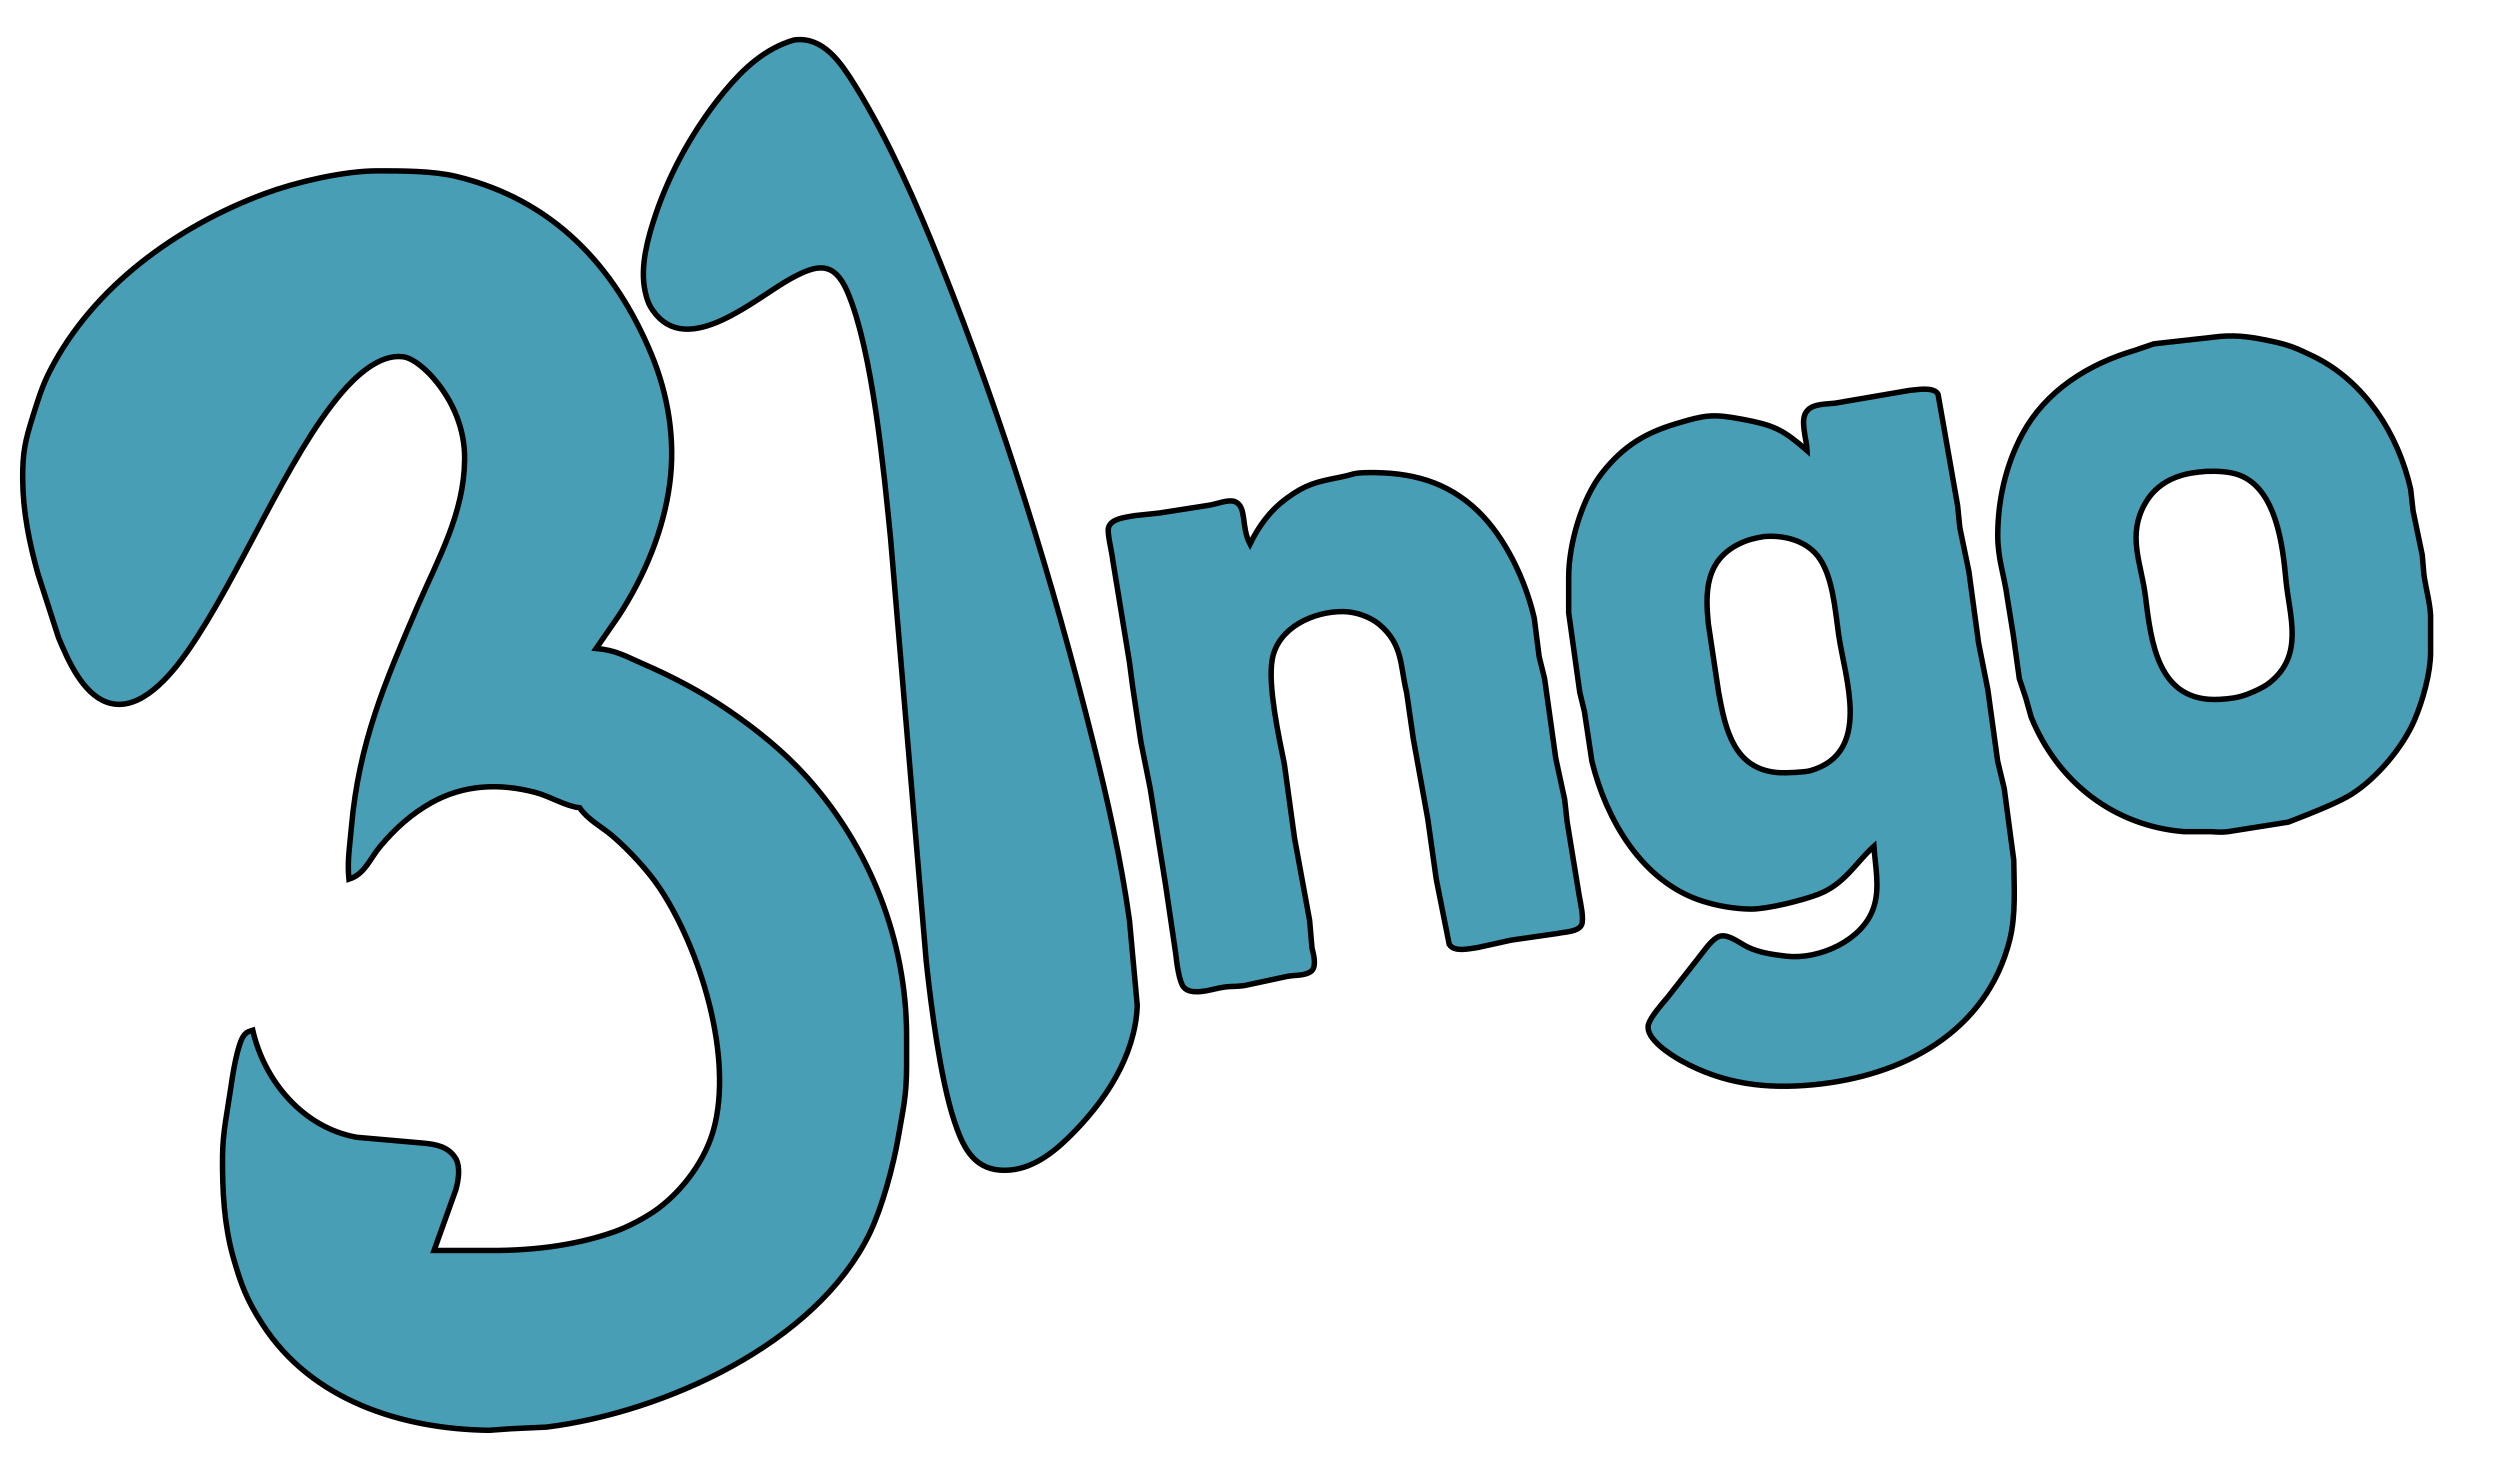 <?xml version="1.0" encoding="UTF-8" standalone="no" ?>
<!DOCTYPE svg PUBLIC "-//W3C//DTD SVG 20010904//EN"
              "http://www.w3.org/TR/2001/REC-SVG-20010904/DTD/svg10.dtd">

<svg xmlns="http://www.w3.org/2000/svg"
     width="3.033in" height="1.77in"
     viewBox="0 0 910 531">
  <path id="Selección"
        fill="#489fb5" stroke="black" stroke-width="2"
        d="M 289.00,14.53
           C 299.67,13.05 306.17,22.93 311.19,31.00
             323.44,50.73 333.76,74.41 342.40,96.00
             365.03,152.56 383.10,210.92 397.87,270.00
             403.22,291.40 408.09,313.13 411.13,335.00
             411.13,335.00 413.96,366.00 413.96,366.00
             413.24,384.60 401.97,401.29 389.00,413.99
             382.22,420.62 373.97,426.64 364.00,425.90
             353.78,425.15 350.19,416.50 347.35,408.00
             342.34,392.93 338.90,366.23 337.16,350.00
             337.16,350.00 324.17,196.00 324.17,196.00
             321.77,172.04 317.58,127.14 308.38,106.00
             303.46,94.70 297.19,96.30 288.00,101.31
             275.07,108.37 250.23,130.97 237.65,113.00
             236.03,110.69 235.41,108.71 234.82,106.00
             232.87,97.02 235.80,86.53 238.67,78.00
             244.05,62.00 253.13,45.97 263.92,33.00
             270.74,24.80 278.55,17.60 289.00,14.53 Z
           M 127.00,320.00
           C 126.35,313.37 127.35,307.53 127.92,301.01
             130.60,270.55 139.99,248.58 151.85,221.00
             159.51,203.18 168.92,187.03 169.13,167.15
             169.24,156.30 165.02,146.09 157.98,137.87
             155.47,134.93 150.71,130.37 146.72,129.84
             138.09,128.70 129.39,137.05 124.32,142.99
             104.52,166.17 87.18,209.93 68.33,236.96
             62.47,245.37 50.92,259.81 39.00,255.62
             30.00,252.46 24.68,240.19 21.28,231.99
             21.28,231.99 13.86,209.00 13.86,209.00
             10.68,197.72 8.33,186.08 8.26,174.35
             8.21,164.61 9.10,160.65 11.98,151.42
             13.79,145.63 15.36,140.47 18.16,135.00
             33.82,104.37 64.39,82.41 96.00,70.58
             107.71,66.19 125.25,62.13 137.72,62.16
             146.38,62.17 157.58,62.16 166.00,64.18
             201.03,72.57 223.66,96.48 237.14,129.00
             243.25,143.73 245.88,160.05 243.79,175.96
             241.53,193.16 234.66,209.48 225.30,224.00
             225.30,224.00 217.00,236.00 217.00,236.00
             224.29,236.66 227.53,238.77 234.00,241.58
             244.87,246.29 255.51,251.90 265.28,258.60
             275.60,265.68 285.46,273.64 293.83,283.00
             316.81,308.71 329.96,342.46 330.00,377.00
             330.00,377.00 330.00,388.00 330.00,388.00
             329.99,398.82 328.77,403.46 327.01,413.72
             325.23,424.18 321.14,439.43 316.53,448.96
             296.97,489.31 241.47,514.10 199.00,519.43
             199.00,519.43 186.00,520.03 186.00,520.03
             186.00,520.03 178.00,520.60 178.00,520.60
             146.37,520.18 113.48,509.81 95.54,482.00
             89.88,473.22 87.83,467.86 85.00,458.00
             81.56,446.02 80.91,433.39 81.00,421.00
             81.07,412.02 82.75,404.73 84.00,396.00
             84.59,391.84 86.43,379.40 89.03,376.56
             90.11,375.37 90.68,375.46 92.00,375.00
             96.27,393.66 110.47,410.45 129.83,413.94
             129.83,413.94 154.00,416.06 154.00,416.06
             158.67,416.51 163.25,417.25 165.93,421.76
             167.66,424.84 166.84,429.74 165.93,433.00
             165.93,433.00 158.00,455.14 158.00,455.14
             158.00,455.14 175.71,455.14 175.71,455.14
             191.99,455.38 208.59,453.71 224.00,448.20
             228.81,446.48 235.55,442.90 239.66,439.81
             248.70,433.01 256.64,422.27 259.71,411.28
             267.11,384.82 254.85,345.18 239.96,323.00
             235.76,316.74 228.69,309.18 223.00,304.30
             219.00,300.87 213.98,298.40 211.00,294.00
             205.66,293.37 200.34,289.87 195.00,288.45
             182.00,285.00 168.95,285.46 157.00,292.17
             149.71,296.27 143.80,301.61 138.44,308.00
             134.58,312.60 132.81,318.19 127.00,320.00 Z
           M 808.00,122.44
           C 814.76,121.84 820.43,122.80 827.00,124.21
             833.46,125.59 836.10,126.79 842.00,129.64
             860.75,138.71 872.98,158.02 877.47,178.00
             877.47,178.00 878.37,186.00 878.37,186.00
             878.37,186.00 881.70,202.00 881.70,202.00
             881.70,202.00 882.29,209.00 882.29,209.00
             882.97,214.20 885.00,220.88 884.73,226.00
             884.73,226.00 884.73,237.28 884.73,237.28
             884.78,244.80 881.86,255.10 878.91,262.00
             874.64,271.99 865.18,283.22 856.00,289.04
             851.88,291.65 844.63,294.59 840.00,296.45
             840.00,296.45 833.00,299.21 833.00,299.21
             833.00,299.21 811.00,302.70 811.00,302.70
             807.14,303.14 806.29,302.57 803.00,302.70
             803.00,302.70 795.00,302.70 795.00,302.70
             769.41,300.64 748.97,284.62 739.35,261.00
             739.35,261.00 737.38,254.00 737.38,254.00
             737.38,254.00 735.04,247.00 735.04,247.00
             735.04,247.00 732.82,231.00 732.82,231.00
             732.82,231.00 730.72,218.00 730.72,218.00
             729.61,209.39 727.14,203.53 727.18,194.58
             727.24,181.92 730.13,169.19 736.12,158.00
             744.59,142.17 760.28,132.43 777.00,127.53
             777.00,127.53 784.00,125.13 784.00,125.13
             784.00,125.13 808.00,122.44 808.00,122.44 Z
           M 657.80,164.00
           C 657.66,159.98 654.95,152.50 657.80,149.51
             659.95,146.86 664.75,147.12 668.00,146.72
             668.00,146.72 695.00,142.08 695.00,142.08
             697.82,141.86 703.88,140.63 705.44,143.44
             705.44,143.44 707.66,156.00 707.66,156.00
             707.66,156.00 712.57,184.00 712.57,184.00
             712.57,184.00 713.37,192.00 713.37,192.00
             713.37,192.00 716.68,208.00 716.68,208.00
             716.68,208.00 720.20,234.00 720.20,234.00
             720.20,234.00 723.57,251.00 723.57,251.00
             723.57,251.00 727.14,277.00 727.14,277.00
             727.14,277.00 729.54,287.00 729.54,287.00
             729.54,287.00 733.00,313.00 733.00,313.00
             733.11,322.39 733.85,332.83 731.56,342.00
             723.10,375.85 692.48,391.73 660.00,394.83
             642.87,396.47 627.29,394.58 612.00,386.10
             608.19,383.99 598.79,378.02 600.00,373.00
             600.65,370.29 605.11,365.23 607.00,363.00
             607.00,363.00 618.74,348.00 618.74,348.00
             620.50,345.84 623.39,341.43 626.09,340.73
             629.20,339.93 633.24,343.26 636.00,344.62
             640.34,346.77 645.24,347.40 650.00,348.00
             661.96,349.50 678.39,342.23 682.10,330.00
             684.34,323.14 682.57,314.98 682.10,308.00
             675.41,314.09 671.47,321.73 662.00,325.44
             656.29,327.68 642.99,331.01 637.00,330.88
             631.23,330.75 625.52,329.79 620.00,328.08
             597.78,321.17 584.63,298.36 579.44,277.00
             579.44,277.00 576.74,259.00 576.74,259.00
             576.74,259.00 575.04,252.00 575.04,252.00
             575.04,252.00 571.00,223.00 571.00,223.00
             571.00,223.00 571.00,210.00 571.00,210.00
             571.02,197.98 575.75,181.51 583.24,172.04
             590.76,162.53 598.61,157.65 610.00,154.23
             620.57,151.06 623.14,150.51 634.00,152.54
             645.54,154.71 648.84,156.14 657.80,164.00 Z
           M 803.00,171.55
           C 798.98,171.90 795.83,172.25 792.00,173.71
             787.31,175.50 783.42,178.67 780.93,183.04
             774.09,194.84 779.46,204.97 780.93,217.00
             783.02,233.76 785.39,255.85 808.00,254.53
             811.71,254.31 814.49,254.01 818.00,252.68
             820.56,251.70 823.84,250.26 825.98,248.59
             838.94,238.49 833.30,224.22 832.07,211.00
             830.91,198.45 828.59,177.89 815.00,172.87
             811.42,171.55 806.78,171.41 803.00,171.55 Z
           M 455.00,198.00
           C 458.12,191.60 462.23,185.90 468.00,181.61
             475.42,176.08 479.41,175.35 488.00,173.63
             492.93,172.64 492.21,172.08 498.00,172.00
             513.37,171.81 526.63,175.09 538.00,186.04
             548.06,195.74 555.36,211.42 558.47,225.00
             558.47,225.00 560.25,239.00 560.25,239.00
             560.25,239.00 562.23,247.00 562.23,247.00
             562.23,247.00 566.30,276.00 566.30,276.00
             566.30,276.00 569.54,291.00 569.54,291.00
             569.54,291.00 570.42,299.00 570.42,299.00
             570.42,299.00 574.83,326.00 574.83,326.00
             575.27,328.39 576.69,334.72 575.65,336.69
             574.31,339.24 569.63,339.14 567.00,339.74
             567.00,339.74 550.00,342.19 550.00,342.19
             550.00,342.19 538.00,344.85 538.00,344.85
             534.93,345.23 529.34,346.77 527.51,343.68
             527.51,343.68 522.80,320.00 522.80,320.00
             522.80,320.00 519.70,298.00 519.70,298.00
             519.70,298.00 514.46,269.00 514.46,269.00
             514.46,269.00 512.00,252.00 512.00,252.00
             509.61,242.05 510.69,234.51 502.00,227.22
             498.64,224.42 493.38,222.64 489.00,222.59
             478.18,222.45 465.14,228.36 463.09,240.00
             461.42,249.54 465.52,268.24 467.49,278.00
             467.49,278.00 471.20,305.00 471.20,305.00
             471.20,305.00 475.05,326.00 475.05,326.00
             475.05,326.00 476.70,335.00 476.70,335.00
             476.70,335.00 477.56,345.00 477.56,345.00
             478.14,347.41 479.23,351.30 477.56,353.26
             475.38,355.35 470.94,354.79 468.17,355.46
             468.17,355.46 453.00,358.71 453.00,358.71
             447.94,359.37 448.00,358.58 442.00,360.00
             439.00,360.71 433.32,362.05 430.93,359.40
             429.11,357.38 428.27,349.84 427.95,347.00
             427.95,347.00 424.26,322.00 424.26,322.00
             424.26,322.00 418.68,287.00 418.68,287.00
             418.68,287.00 415.28,270.00 415.28,270.00
             415.28,270.00 412.30,250.00 412.30,250.00
             412.30,250.00 411.12,241.00 411.12,241.00
             411.12,241.00 406.87,215.00 406.87,215.00
             406.87,215.00 405.07,204.00 405.07,204.00
             404.78,201.01 402.97,194.10 403.47,192.13
             404.37,188.60 409.90,188.29 413.00,187.66
             413.00,187.66 422.00,186.71 422.00,186.71
             422.00,186.71 440.00,183.89 440.00,183.89
             442.73,183.52 447.24,181.56 449.58,182.59
             453.96,184.51 451.65,191.65 455.00,198.00 Z
           M 642.00,195.29
           C 638.53,195.90 636.22,196.39 633.00,197.98
             620.76,204.02 620.67,215.42 621.83,227.00
             621.83,227.00 625.58,252.00 625.58,252.00
             628.06,265.66 631.22,280.41 648.00,281.25
             650.20,281.36 657.02,281.06 659.00,280.49
             681.57,273.99 671.58,247.03 669.27,231.00
             668.00,222.17 667.13,208.99 661.45,202.10
             656.84,196.51 648.89,194.66 642.00,195.29 Z" />
</svg>
